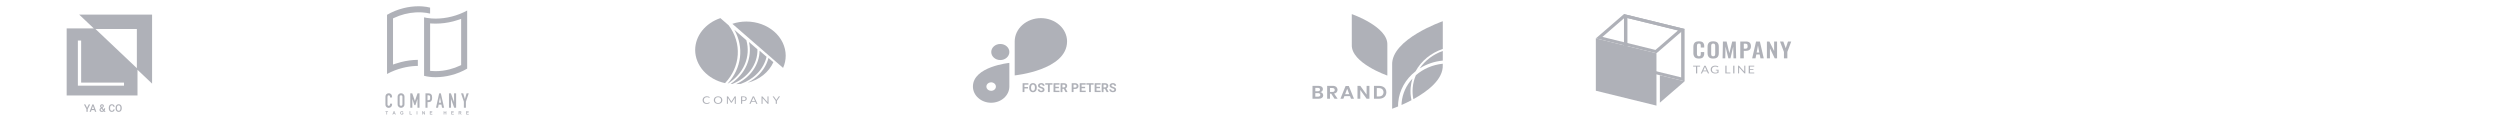 <?xml version="1.0" encoding="utf-8"?>
<!-- Generated by IcoMoon.io -->
<svg version="1.1" xmlns="http://www.w3.org/2000/svg" xmlns:xlink="http://www.w3.org/1999/xlink" width="1200" height="60" viewBox="0 0 1200 60">
<svg id="icon-Logo-4" width="106" height="60" viewBox="0 0 106 60" x="0" y="0">
<path fill="#afb1b8" d="M38 7l7.008 6.634-13.008-0.008v32.187h34v-12.307l7 6.627v-33.134h-35zM65.692 32.728l-19.87-18.81h19.87v18.81zM59.523 41.106h-22.143v-21.648h1.565v20.182h20.578v1.466zM42.609 50.099l-0.818 1.685-0.818-1.685h-0.686l1.194 2.246v1.309h0.62v-1.309l1.191-2.246h-0.684zM43.637 53.654l0.288-0.828h1.377l0.291 0.828h0.644l-1.345-3.555h-0.554l-1.343 3.555h0.642zM44.613 50.854l0.515 1.475h-1.030l0.515-1.475zM47.87 52.243c-0.089 0.137-0.134 0.287-0.134 0.452 0 0.299 0.105 0.543 0.315 0.73 0.212 0.186 0.493 0.278 0.845 0.278s0.654-0.095 0.908-0.286l0.2 0.237h0.688l-0.522-0.618c0.205-0.28 0.308-0.639 0.308-1.077h-0.515c0 0.239-0.050 0.457-0.149 0.652l-0.686-0.811 0.242-0.176c0.171-0.124 0.294-0.247 0.369-0.371 0.075-0.125 0.112-0.262 0.112-0.41 0-0.225-0.083-0.413-0.249-0.564-0.164-0.153-0.376-0.23-0.635-0.23-0.287 0-0.514 0.081-0.684 0.244-0.169 0.161-0.254 0.381-0.254 0.659 0 0.114 0.027 0.232 0.081 0.354 0.055 0.122 0.152 0.27 0.291 0.444-0.264 0.189-0.44 0.352-0.53 0.491zM49.474 53.029c-0.174 0.133-0.361 0.2-0.562 0.2-0.177 0-0.319-0.051-0.425-0.154s-0.159-0.236-0.159-0.4c0-0.19 0.098-0.36 0.293-0.508l0.076-0.054 0.776 0.916zM48.837 51.454c-0.168-0.207-0.251-0.378-0.251-0.515 0-0.119 0.034-0.217 0.103-0.295s0.16-0.117 0.276-0.117c0.107 0 0.196 0.033 0.266 0.1 0.070 0.065 0.105 0.144 0.105 0.237 0 0.14-0.051 0.255-0.151 0.344l-0.076 0.061-0.271 0.186zM54.623 53.385c0.244-0.213 0.384-0.509 0.42-0.889h-0.615c-0.033 0.254-0.11 0.435-0.232 0.544s-0.304 0.164-0.547 0.164c-0.265 0-0.467-0.101-0.605-0.303-0.137-0.202-0.205-0.495-0.205-0.879v-0.315c0.003-0.379 0.077-0.667 0.22-0.862 0.145-0.197 0.352-0.295 0.62-0.295 0.231 0 0.406 0.057 0.525 0.171 0.121 0.112 0.195 0.296 0.225 0.552h0.615c-0.039-0.389-0.178-0.69-0.417-0.903s-0.555-0.32-0.947-0.32c-0.291 0-0.548 0.069-0.772 0.207-0.221 0.138-0.391 0.335-0.51 0.591s-0.178 0.551-0.178 0.886v0.332c0.005 0.327 0.066 0.614 0.183 0.862s0.283 0.439 0.498 0.574c0.217 0.133 0.466 0.2 0.749 0.2 0.405 0 0.73-0.106 0.974-0.317zM58.253 52.887c0.121-0.264 0.181-0.57 0.181-0.918v-0.198c-0.002-0.347-0.064-0.65-0.186-0.911-0.122-0.262-0.295-0.462-0.52-0.601-0.223-0.14-0.479-0.21-0.769-0.21s-0.547 0.071-0.772 0.212c-0.223 0.14-0.396 0.343-0.52 0.608-0.122 0.265-0.183 0.571-0.183 0.918v0.2c0.002 0.34 0.063 0.64 0.186 0.901 0.124 0.261 0.298 0.461 0.522 0.603 0.226 0.14 0.483 0.21 0.772 0.21 0.291 0 0.548-0.070 0.771-0.21 0.225-0.142 0.397-0.343 0.518-0.606zM57.592 50.878c0.15 0.21 0.225 0.512 0.225 0.906v0.186c0 0.4-0.074 0.705-0.222 0.913-0.146 0.208-0.356 0.312-0.63 0.312-0.27 0-0.482-0.107-0.635-0.32-0.151-0.213-0.227-0.515-0.227-0.906v-0.205c0.003-0.383 0.080-0.678 0.23-0.886 0.151-0.21 0.361-0.315 0.627-0.315 0.273 0 0.484 0.105 0.632 0.315z"></path>
</svg>
<svg id="icon-Logo-5" width="106" height="60" viewBox="0 0 106 60" x="152" y="0">
<path fill="#afb1b8" d="M50.114 5.934h-0.137c-0.21-0.013-0.42-0.018-0.63-0.023v0h-0.455c-0.397 0-0.802 0.010-1.204 0.031-0.030-0.002-0.061-0.002-0.091 0-3.644 0.206-7.215 1.117-10.516 2.683l-0.433 0.209v22.141l1.012-0.343c0.888-0.305 1.834-0.58 2.813-0.834 2.647-0.679 5.364-1.041 8.095-1.076v2.909c-0.362 0.003-0.713 0.013-1.065 0.031h-0.083c-2.102 0.115-4.188 0.436-6.228 0.956-2.584 0.647-5.077 1.618-7.42 2.891v-28.397c2.433-1.419 5.054-2.485 7.784-3.166 2.397-0.619 4.861-0.937 7.336-0.946h0.428c0.511 0.013 1.009 0.036 1.477 0.071 1.233 0.087 2.456 0.281 3.655 0.582v2.863c-1.165-0.271-2.349-0.45-3.542-0.534-0.024-0.002-0.048-0.004-0.073-0.006-0.247-0.021-0.494-0.042-0.724-0.042zM55.153 8.861c0.635 0.048 1.293 0.071 1.958 0.071 2.602-0.009 5.192-0.342 7.713-0.989 2.583-0.649 5.075-1.622 7.417-2.894v27.891c-2.434 1.418-5.056 2.484-7.787 3.166-2.397 0.617-4.862 0.933-7.336 0.943-1.875 0.015-3.745-0.205-5.565-0.656v-28.071c0.43 0.099 0.873 0.191 1.323 0.267 0.739 0.125 1.518 0.216 2.277 0.272zM69.347 9.078l-1.012 0.341c-0.931 0.313-1.869 0.592-2.813 0.842-2.747 0.706-5.571 1.068-8.406 1.078-0.66 0-1.267-0.018-1.854-0.056l-0.807-0.053v22.777l0.693 0.061c0.643 0.056 1.305 0.084 1.973 0.084 2.233-0.009 4.457-0.297 6.62-0.857 1.781-0.447 3.514-1.069 5.173-1.859l0.433-0.208v-22.149z"></path>
<path fill="#afb1b8" d="M35.737 45.212c-0.145-0.151-0.321-0.269-0.515-0.348s-0.402-0.115-0.611-0.107c-0.223-0.003-0.444 0.038-0.65 0.122-0.189 0.075-0.362 0.189-0.506 0.333-0.143 0.145-0.254 0.318-0.326 0.509-0.079 0.2-0.119 0.413-0.116 0.628v3.794c-0.009 0.267 0.042 0.533 0.149 0.778 0.089 0.194 0.219 0.368 0.379 0.509 0.152 0.128 0.33 0.22 0.521 0.27 0.184 0.052 0.375 0.078 0.567 0.079 0.211 0.002 0.42-0.043 0.612-0.132 0.19-0.083 0.362-0.202 0.506-0.351 0.141-0.147 0.253-0.32 0.331-0.509 0.081-0.191 0.122-0.397 0.122-0.605v-0.425h-0.992v0.338c0.003 0.115-0.017 0.23-0.058 0.338-0.032 0.081-0.081 0.154-0.144 0.214-0.061 0.050-0.132 0.087-0.207 0.109-0.067 0.022-0.137 0.034-0.207 0.036-0.089 0.010-0.178-0.003-0.26-0.039s-0.153-0.093-0.205-0.165c-0.094-0.153-0.139-0.33-0.131-0.509v-3.537c-0.006-0.196 0.036-0.391 0.121-0.567 0.052-0.080 0.124-0.144 0.21-0.185s0.181-0.056 0.276-0.044c0.085-0.003 0.17 0.015 0.248 0.052s0.144 0.093 0.195 0.162c0.111 0.146 0.169 0.325 0.164 0.509v0.328h0.982v-0.386c0.002-0.227-0.039-0.452-0.122-0.664-0.073-0.199-0.186-0.381-0.331-0.534z"></path>
<path fill="#afb1b8" d="M41.629 45.169c-0.316-0.267-0.715-0.414-1.128-0.417-0.202 0.001-0.402 0.037-0.592 0.107-0.193 0.069-0.37 0.174-0.524 0.31-0.164 0.148-0.295 0.329-0.385 0.532-0.1 0.232-0.149 0.482-0.144 0.735v3.639c-0.007 0.256 0.042 0.51 0.144 0.745 0.090 0.196 0.221 0.369 0.385 0.508 0.152 0.141 0.33 0.25 0.524 0.321 0.19 0.070 0.39 0.106 0.592 0.107 0.202-0 0.402-0.037 0.592-0.107 0.197-0.072 0.379-0.181 0.536-0.321 0.158-0.142 0.286-0.315 0.374-0.508 0.102-0.235 0.151-0.489 0.144-0.745v-3.639c0.005-0.252-0.044-0.503-0.144-0.735-0.088-0.201-0.216-0.381-0.374-0.532zM41.166 50.074c0.008 0.097-0.005 0.195-0.039 0.286s-0.088 0.173-0.158 0.241c-0.131 0.11-0.296 0.17-0.467 0.17s-0.336-0.060-0.467-0.17c-0.070-0.067-0.124-0.15-0.158-0.241s-0.048-0.189-0.039-0.286v-3.639c-0.008-0.097 0.005-0.195 0.039-0.286s0.088-0.173 0.158-0.241c0.131-0.11 0.296-0.17 0.467-0.17s0.336 0.060 0.467 0.17c0.070 0.067 0.124 0.15 0.158 0.241s0.048 0.189 0.039 0.286v3.639z"></path>
<path fill="#afb1b8" d="M49.367 51.699v-6.889h-0.954l-1.252 3.647h-0.018l-1.262-3.647h-0.944v6.889h0.984v-4.191h0.018l0.964 2.962h0.491l0.971-2.962h0.018v4.191h0.984z"></path>
<path fill="#afb1b8" d="M54.958 45.294c-0.152-0.17-0.343-0.299-0.557-0.376-0.23-0.075-0.471-0.111-0.713-0.107h-1.462v6.889h0.982v-2.69h0.506c0.306 0.014 0.611-0.051 0.885-0.188 0.223-0.124 0.409-0.306 0.539-0.526 0.113-0.183 0.19-0.387 0.225-0.6 0.039-0.259 0.056-0.521 0.053-0.783 0.010-0.331-0.023-0.662-0.096-0.984-0.066-0.238-0.19-0.456-0.362-0.633zM54.452 47.394c-0.004 0.125-0.035 0.247-0.091 0.359-0.056 0.106-0.145 0.191-0.253 0.242-0.145 0.065-0.304 0.095-0.463 0.086h-0.448v-2.342h0.506c0.152-0.008 0.304 0.022 0.443 0.086 0.101 0.058 0.182 0.147 0.23 0.254 0.054 0.121 0.083 0.252 0.086 0.384 0 0.145 0 0.297 0 0.458s0.010 0.325 0 0.473h-0.010z"></path>
<path fill="#afb1b8" d="M59.608 44.811h-0.804l-1.518 6.889h0.982l0.288-1.48h1.338l0.288 1.48h0.982l-1.556-6.889zM58.702 49.281l0.483-2.497h0.018l0.481 2.497h-0.982z"></path>
<path fill="#afb1b8" d="M65.95 48.961h-0.018l-1.482-4.15h-0.944v6.889h0.982v-4.142h0.020l1.5 4.142h0.923v-6.889h-0.982v4.15z"></path>
<path fill="#afb1b8" d="M71.948 44.811l-0.789 2.739h-0.020l-0.789-2.739h-1.040l1.348 3.977v2.912h0.982v-2.912l1.348-3.977h-1.040z"></path>
<path fill="#afb1b8" d="M33 53.645h0.473v1.327h0.321v-1.327h0.471v-0.272h-1.265v0.272z"></path>
<path fill="#afb1b8" d="M36.977 53.372l-0.62 1.599h0.341l0.132-0.364h0.638l0.137 0.364h0.349l-0.635-1.599h-0.341zM36.926 54.339l0.218-0.593 0.218 0.593h-0.435z"></path>
<path fill="#afb1b8" d="M40.908 54.382h0.369v0.206c-0.108 0.086-0.242 0.134-0.38 0.135-0.065 0.004-0.129-0.008-0.188-0.035s-0.111-0.067-0.151-0.118c-0.085-0.122-0.127-0.269-0.119-0.417 0-0.356 0.154-0.534 0.46-0.534 0.081-0.008 0.161 0.013 0.228 0.060s0.114 0.116 0.134 0.194l0.316-0.061c-0.068-0.313-0.293-0.47-0.678-0.47-0.206-0.006-0.406 0.068-0.559 0.206-0.081 0.080-0.143 0.176-0.183 0.282s-0.056 0.22-0.048 0.333c-0.009 0.219 0.064 0.433 0.205 0.6 0.078 0.081 0.173 0.143 0.278 0.184s0.217 0.057 0.329 0.050c0.25 0.007 0.493-0.084 0.678-0.254v-0.631h-0.693v0.269z"></path>
<path fill="#afb1b8" d="M44.923 53.372h-0.324v1.599h1.121v-0.272h-0.797v-1.327z"></path>
<path fill="#afb1b8" d="M48.318 53.372h-0.324v1.599h0.324v-1.599z"></path>
<path fill="#afb1b8" d="M51.637 54.441l-0.655-1.068h-0.314v1.599h0.301v-1.045l0.643 1.045h0.321v-1.599h-0.296v1.068z"></path>
<path fill="#afb1b8" d="M54.637 54.267h0.797v-0.272h-0.797v-0.351h0.858v-0.272h-1.181v1.599h1.214v-0.272h-0.891v-0.432z"></path>
<path fill="#afb1b8" d="M61.912 54.003h-0.63v-0.631h-0.321v1.599h0.321v-0.699h0.63v0.699h0.321v-1.599h-0.321v0.631z"></path>
<path fill="#afb1b8" d="M64.93 54.267h0.799v-0.272h-0.799v-0.351h0.86v-0.272h-1.181v1.599h1.212v-0.272h-0.89v-0.432z"></path>
<path fill="#afb1b8" d="M69.023 54.268c0.278-0.043 0.42-0.191 0.42-0.445 0.008-0.068-0.002-0.137-0.030-0.2s-0.071-0.117-0.127-0.156c-0.145-0.073-0.306-0.105-0.468-0.094h-0.678v1.599h0.321v-0.669h0.063c0.068-0.004 0.137 0.008 0.2 0.036 0.047 0.029 0.086 0.069 0.114 0.117l0.349 0.509h0.384l-0.195-0.313c-0.086-0.154-0.207-0.286-0.354-0.384zM68.699 54.046h-0.238v-0.402h0.253c0.11-0.009 0.221 0.004 0.326 0.038 0.023 0.021 0.042 0.046 0.054 0.075s0.018 0.060 0.016 0.091c-0.002 0.031-0.010 0.062-0.025 0.089s-0.036 0.051-0.061 0.070c-0.106 0.032-0.216 0.045-0.326 0.038z"></path>
<path fill="#afb1b8" d="M72.11 54.267h0.797v-0.272h-0.797v-0.351h0.86v-0.272h-1.184v1.599h1.214v-0.272h-0.89v-0.432z"></path>
</svg>
<svg id="icon-Logo-6" width="106" height="60" viewBox="0 0 106 60" x="304" y="0">
<path fill="#afb1b8" d="M36.406 49.101c0.016 0 0.032 0.004 0.046 0.009s0.027 0.014 0.038 0.024l0.218 0.208c-0.169 0.169-0.379 0.304-0.613 0.396-0.275 0.1-0.572 0.149-0.87 0.142-0.28 0.005-0.559-0.040-0.818-0.133-0.234-0.085-0.444-0.213-0.616-0.374-0.176-0.168-0.311-0.364-0.398-0.578-0.095-0.238-0.142-0.489-0.139-0.742-0.004-0.254 0.047-0.506 0.15-0.744 0.095-0.215 0.239-0.412 0.423-0.578 0.186-0.163 0.409-0.291 0.654-0.377 0.268-0.091 0.554-0.136 0.843-0.133 0.267-0.006 0.534 0.035 0.783 0.121 0.216 0.081 0.414 0.194 0.586 0.334l-0.183 0.223c-0.013 0.016-0.028 0.029-0.046 0.040-0.022 0.013-0.048 0.019-0.074 0.017-0.028-0.002-0.056-0.010-0.079-0.024l-0.098-0.059-0.136-0.076c-0.059-0.028-0.12-0.053-0.183-0.073-0.081-0.025-0.164-0.045-0.248-0.059-0.107-0.017-0.216-0.025-0.324-0.024-0.207-0.002-0.413 0.032-0.605 0.099-0.179 0.063-0.341 0.158-0.474 0.279-0.136 0.129-0.241 0.281-0.308 0.445-0.077 0.189-0.115 0.387-0.112 0.588-0.003 0.203 0.035 0.405 0.112 0.597 0.067 0.163 0.169 0.314 0.303 0.443 0.125 0.12 0.28 0.214 0.453 0.275 0.178 0.064 0.369 0.096 0.562 0.095 0.111 0.002 0.222-0.005 0.333-0.019 0.18-0.019 0.352-0.073 0.504-0.159 0.076-0.044 0.148-0.093 0.215-0.147 0.028-0.023 0.065-0.037 0.104-0.038z"></path>
<path fill="#afb1b8" d="M42.704 48.054c0.003 0.251-0.047 0.501-0.147 0.737-0.089 0.214-0.229 0.409-0.411 0.572s-0.401 0.291-0.644 0.376c-0.534 0.177-1.124 0.177-1.658 0-0.241-0.085-0.46-0.214-0.641-0.377-0.182-0.166-0.323-0.363-0.414-0.578-0.196-0.477-0.196-0.999 0-1.476 0.093-0.215 0.234-0.413 0.414-0.58 0.183-0.158 0.401-0.281 0.641-0.362 0.533-0.18 1.125-0.18 1.658 0 0.242 0.085 0.461 0.214 0.643 0.377 0.179 0.165 0.32 0.359 0.412 0.571 0.101 0.237 0.151 0.489 0.147 0.742zM42.132 48.054c0.004-0.201-0.031-0.401-0.104-0.592-0.061-0.163-0.16-0.314-0.292-0.443-0.128-0.122-0.285-0.217-0.461-0.279-0.388-0.129-0.817-0.129-1.205 0-0.175 0.062-0.333 0.158-0.461 0.279-0.133 0.128-0.233 0.279-0.294 0.443-0.139 0.386-0.139 0.799 0 1.185 0.062 0.164 0.162 0.315 0.294 0.443 0.128 0.121 0.285 0.216 0.461 0.277 0.389 0.126 0.817 0.126 1.205 0 0.175-0.062 0.333-0.156 0.461-0.277 0.131-0.129 0.23-0.28 0.292-0.443 0.073-0.191 0.108-0.391 0.104-0.592z"></path>
<path fill="#afb1b8" d="M47.001 48.675l0.057 0.133c0.022-0.047 0.041-0.090 0.063-0.133 0.021-0.044 0.044-0.088 0.071-0.13l1.393-2.201c0.027-0.038 0.052-0.062 0.079-0.069 0.037-0.010 0.076-0.014 0.114-0.012h0.412v3.579h-0.488v-2.632c0-0.033 0-0.071 0-0.111-0.003-0.041-0.003-0.082 0-0.123l-1.401 2.231c-0.018 0.033-0.046 0.062-0.082 0.081s-0.077 0.030-0.12 0.030h-0.079c-0.042 0.001-0.084-0.010-0.12-0.029s-0.064-0.048-0.082-0.082l-1.442-2.246c0 0.043 0 0.085 0 0.128s0 0.081 0 0.114v2.632h-0.472v-3.572h0.412c0.039-0.002 0.077 0.002 0.114 0.012 0.034 0.015 0.061 0.039 0.076 0.069l1.423 2.203c0.028 0.041 0.052 0.083 0.071 0.128z"></path>
<path fill="#afb1b8" d="M52.244 48.497v1.341h-0.545v-3.574h1.216c0.23-0.004 0.458 0.023 0.679 0.078 0.176 0.043 0.34 0.119 0.48 0.223 0.121 0.097 0.214 0.217 0.273 0.351 0.064 0.146 0.096 0.301 0.093 0.457 0.002 0.157-0.032 0.312-0.101 0.457-0.066 0.137-0.166 0.26-0.294 0.358-0.14 0.108-0.304 0.188-0.483 0.237-0.212 0.059-0.434 0.087-0.657 0.083l-0.66-0.009zM52.244 48.113h0.66c0.143 0.002 0.286-0.017 0.423-0.054 0.113-0.033 0.217-0.085 0.305-0.154 0.082-0.066 0.145-0.147 0.185-0.237 0.045-0.096 0.067-0.198 0.065-0.301 0.006-0.099-0.012-0.199-0.055-0.291s-0.108-0.176-0.191-0.244c-0.208-0.141-0.47-0.21-0.733-0.192h-0.66v1.473z"></path>
<path fill="#afb1b8" d="M59.573 49.842h-0.431c-0.043 0.001-0.086-0.010-0.12-0.033-0.031-0.022-0.055-0.051-0.071-0.083l-0.371-0.865h-1.862l-0.384 0.865c-0.014 0.032-0.038 0.059-0.068 0.081-0.035 0.024-0.078 0.037-0.123 0.036h-0.431l1.636-3.58h0.567l1.658 3.58zM56.874 48.513h1.538l-0.649-1.457c-0.050-0.11-0.091-0.222-0.123-0.336l-0.063 0.187c-0.019 0.057-0.041 0.109-0.060 0.152l-0.643 1.455z"></path>
<path fill="#afb1b8" d="M61.929 46.28c0.033 0.016 0.061 0.037 0.082 0.064l2.386 2.698c0-0.043 0-0.085 0-0.126s0-0.081 0-0.118v-2.535h0.488v3.579h-0.273c-0.039 0.001-0.077-0.006-0.112-0.021-0.034-0.017-0.063-0.040-0.087-0.066l-2.383-2.696c0.003 0.041 0.003 0.082 0 0.123 0 0.040 0 0.076 0 0.109v2.551h-0.488v-3.579h0.289c0.034-0.001 0.067 0.005 0.098 0.017z"></path>
<path fill="#afb1b8" d="M68.903 48.419v1.421h-0.545v-1.421l-1.508-2.156h0.488c0.042-0.002 0.084 0.009 0.117 0.031 0.030 0.023 0.055 0.050 0.074 0.081l0.943 1.391c0.038 0.059 0.071 0.114 0.098 0.166s0.049 0.102 0.068 0.152l0.071-0.154c0.026-0.056 0.057-0.111 0.093-0.163l0.93-1.4c0.020-0.028 0.043-0.053 0.071-0.076 0.032-0.024 0.074-0.037 0.117-0.036h0.493l-1.51 2.165z"></path>
<path fill="#afb1b8" d="M46.731 40.256c0.237 0.026 0.477 0.047 0.72 0.066 3.679-1.43 6.791-3.77 8.948-6.728s3.262-6.403 3.177-9.904l-4.054-3.523c0.824 3.727 0.439 7.58-1.114 11.128s-4.21 6.65-7.677 8.96z"></path>
<path fill="#afb1b8" d="M45.284 40.092l0.109 0.019c3.704-2.302 6.528-5.516 8.107-9.227s1.84-7.749 0.749-11.59l-5.775-5.017c2.336 4.124 3.276 8.739 2.711 13.31s-2.611 8.907-5.901 12.506z"></path>
<path fill="#afb1b8" d="M64.868 27.827c-0.981 3.847-3.364 7.316-6.794 9.892-1.002 0.757-2.083 1.431-3.228 2.014 2.793-0.713 5.361-1.975 7.505-3.686s3.806-3.829 4.86-6.187l-2.342-2.032z"></path>
<path fill="#afb1b8" d="M63.949 27.26l-3.334-2.897c-0.064 3.303-1.145 6.531-3.13 9.349s-4.803 5.121-8.16 6.672h0.016c0.748-0 1.496-0.039 2.238-0.116 3.137-1.113 5.909-2.883 8.067-5.152s3.637-4.968 4.303-7.855z"></path>
<path fill="#afb1b8" d="M45.766 12.161l-3.978-3.461c-3.556 1.194-6.614 3.293-8.775 6.022s-3.322 5.962-3.333 9.274v0c0.013 3.66 1.431 7.212 4.029 10.093s6.228 4.927 10.315 5.814c3.648-3.862 5.784-8.634 6.098-13.623s-1.212-9.935-4.356-14.119z"></path>
<path fill="#afb1b8" d="M73.14 26.727c-0.014-4.343-2.006-8.503-5.54-11.574s-8.323-4.801-13.321-4.814c-2.31-0.002-4.599 0.368-6.754 1.092l24.356 21.161c0.834-1.87 1.261-3.859 1.26-5.865z"></path>
</svg>
<svg id="icon-Logo-7" width="106" height="60" viewBox="0 0 106 60" x="456" y="0">
<path fill="#afb1b8" d="M24.146 21.103h-0.003c-2.398 0-4.342 1.728-4.342 3.859v0.003c0 2.131 1.944 3.859 4.342 3.859h0.003c2.398 0 4.342-1.728 4.342-3.859v-0.003c0-2.131-1.944-3.859-4.342-3.859z"></path>
<path fill="#afb1b8" d="M56.195 19.869c-0.007-2.96-1.333-5.797-3.688-7.89s-5.547-3.272-8.878-3.279v0c-3.332 0.005-6.525 1.184-8.881 3.277s-3.683 4.931-3.69 7.892v16.323c0 0 25.133-2.488 25.136-16.32v-0.003z"></path>
<path fill="#afb1b8" d="M11 41.549c0.006 2.060 0.929 4.033 2.568 5.49s3.859 2.278 6.177 2.284c2.317-0.006 4.537-0.827 6.175-2.283s2.562-3.429 2.569-5.488v-11.358c0 0-17.488 1.732-17.488 11.355zM19.744 43.584c-0.453 0-0.896-0.119-1.272-0.343s-0.67-0.541-0.843-0.913c-0.173-0.372-0.219-0.781-0.13-1.176s0.306-0.757 0.627-1.042c0.32-0.285 0.728-0.478 1.173-0.557s0.905-0.038 1.323 0.116c0.418 0.154 0.776 0.415 1.028 0.749s0.386 0.728 0.386 1.131c0.001 0.268-0.057 0.533-0.172 0.781s-0.283 0.473-0.496 0.663c-0.213 0.19-0.466 0.34-0.744 0.443s-0.577 0.156-0.878 0.156v-0.008z"></path>
<path fill="#afb1b8" d="M35.73 39.941v4.266h-0.879v-4.266h0.879zM37.429 41.764v0.686h-1.94v-0.686h1.94zM37.634 39.941v0.688h-2.145v-0.688h2.145zM41.648 41.975v0.202c0 0.324-0.044 0.615-0.132 0.873s-0.212 0.477-0.372 0.659c-0.16 0.18-0.352 0.317-0.574 0.413-0.221 0.096-0.466 0.144-0.735 0.144-0.268 0-0.513-0.048-0.735-0.144-0.221-0.096-0.412-0.233-0.574-0.413-0.162-0.182-0.288-0.401-0.378-0.659-0.088-0.258-0.132-0.549-0.132-0.873v-0.202c0-0.326 0.044-0.617 0.132-0.873 0.088-0.258 0.212-0.477 0.372-0.659 0.162-0.182 0.353-0.32 0.574-0.416 0.223-0.096 0.468-0.143 0.735-0.143 0.269 0 0.515 0.048 0.735 0.143 0.223 0.096 0.414 0.234 0.574 0.416 0.162 0.182 0.287 0.401 0.375 0.659 0.090 0.256 0.135 0.547 0.135 0.873zM40.76 42.177v-0.208c0-0.227-0.021-0.426-0.062-0.598s-0.101-0.316-0.182-0.434-0.178-0.205-0.293-0.264c-0.115-0.061-0.247-0.091-0.396-0.091s-0.28 0.030-0.396 0.091c-0.113 0.059-0.21 0.146-0.29 0.264-0.078 0.117-0.138 0.262-0.179 0.434s-0.062 0.371-0.062 0.598v0.208c0 0.225 0.021 0.424 0.062 0.598 0.041 0.172 0.102 0.317 0.182 0.437 0.080 0.117 0.178 0.206 0.293 0.267s0.247 0.091 0.396 0.091c0.148 0 0.28-0.030 0.396-0.091s0.212-0.149 0.29-0.267c0.078-0.119 0.138-0.265 0.179-0.437 0.041-0.174 0.062-0.373 0.062-0.598zM44.502 43.091c0-0.076-0.012-0.144-0.035-0.205-0.022-0.063-0.063-0.119-0.123-0.17-0.061-0.053-0.145-0.104-0.255-0.155s-0.251-0.103-0.425-0.158c-0.193-0.063-0.377-0.133-0.551-0.211-0.172-0.078-0.324-0.169-0.457-0.273-0.131-0.105-0.234-0.228-0.31-0.366-0.074-0.139-0.111-0.3-0.111-0.483 0-0.178 0.039-0.339 0.117-0.483 0.078-0.146 0.188-0.272 0.328-0.375 0.141-0.106 0.307-0.187 0.498-0.243 0.193-0.057 0.405-0.085 0.636-0.085 0.314 0 0.589 0.057 0.823 0.17s0.416 0.269 0.545 0.466c0.131 0.197 0.196 0.423 0.196 0.677h-0.873c0-0.125-0.026-0.234-0.079-0.328-0.051-0.096-0.129-0.171-0.234-0.226-0.103-0.055-0.234-0.082-0.393-0.082-0.152 0-0.279 0.023-0.381 0.070-0.102 0.045-0.178 0.106-0.229 0.185-0.051 0.076-0.076 0.162-0.076 0.258 0 0.072 0.018 0.138 0.053 0.196 0.037 0.059 0.092 0.113 0.164 0.164s0.161 0.099 0.267 0.143c0.105 0.045 0.228 0.089 0.366 0.132 0.232 0.070 0.437 0.149 0.612 0.237 0.178 0.088 0.326 0.187 0.445 0.296s0.209 0.233 0.269 0.372c0.061 0.139 0.091 0.296 0.091 0.472 0 0.186-0.036 0.352-0.108 0.498s-0.177 0.271-0.313 0.372c-0.137 0.101-0.3 0.179-0.489 0.231s-0.401 0.079-0.636 0.079c-0.211 0-0.419-0.027-0.624-0.082-0.205-0.057-0.392-0.142-0.56-0.255-0.166-0.113-0.299-0.258-0.398-0.434s-0.149-0.384-0.149-0.624h0.882c0 0.133 0.021 0.245 0.062 0.337s0.099 0.166 0.173 0.223c0.076 0.057 0.166 0.098 0.27 0.123 0.105 0.025 0.221 0.038 0.346 0.038 0.152 0 0.277-0.022 0.375-0.065 0.1-0.043 0.173-0.102 0.22-0.179 0.049-0.076 0.073-0.162 0.073-0.258zM47.885 39.941v4.266h-0.876v-4.266h0.876zM49.198 39.941v0.688h-3.48v-0.688h3.48zM52.561 43.521v0.685h-2.271v-0.685h2.271zM50.578 39.941v4.266h-0.879v-4.266h0.879zM52.265 41.679v0.668h-1.975v-0.668h1.975zM52.558 39.941v0.688h-2.268v-0.688h2.268zM53.074 39.941h1.591c0.326 0 0.607 0.049 0.841 0.146 0.236 0.098 0.418 0.242 0.545 0.434s0.19 0.427 0.19 0.706c0 0.229-0.039 0.425-0.117 0.589-0.076 0.162-0.185 0.298-0.325 0.407-0.139 0.107-0.302 0.193-0.489 0.258l-0.278 0.146h-1.383l-0.006-0.685h1.028c0.154 0 0.282-0.027 0.384-0.082s0.178-0.131 0.229-0.229c0.053-0.098 0.079-0.211 0.079-0.34 0-0.137-0.025-0.255-0.076-0.354s-0.128-0.176-0.231-0.229c-0.103-0.053-0.233-0.079-0.39-0.079h-0.712v3.577h-0.879v-4.266zM55.459 44.207l-0.973-1.901 0.929-0.006 0.984 1.866v0.041h-0.94zM60.073 42.686h-1.087v-0.685h1.087c0.168 0 0.305-0.027 0.41-0.082 0.106-0.057 0.183-0.135 0.231-0.234s0.073-0.212 0.073-0.337c0-0.127-0.024-0.245-0.073-0.354s-0.126-0.197-0.231-0.264-0.242-0.1-0.41-0.1h-0.782v3.577h-0.879v-4.266h1.661c0.334 0 0.62 0.061 0.858 0.182 0.24 0.119 0.424 0.284 0.551 0.495s0.19 0.452 0.19 0.724c0 0.275-0.063 0.514-0.19 0.715s-0.31 0.356-0.551 0.466c-0.238 0.109-0.524 0.164-0.858 0.164zM65.141 43.521v0.685h-2.271v-0.685h2.271zM63.158 39.941v4.266h-0.879v-4.266h0.879zM64.845 41.679v0.668h-1.975v-0.668h1.975zM65.138 39.941v0.688h-2.268v-0.688h2.268zM67.62 39.941v4.266h-0.876v-4.266h0.876zM68.932 39.941v0.688h-3.481v-0.688h3.481zM72.296 43.521v0.685h-2.271v-0.685h2.271zM70.312 39.941v4.266h-0.879v-4.266h0.879zM72 41.679v0.668h-1.975v-0.668h1.975zM72.293 39.941v0.688h-2.268v-0.688h2.268zM72.808 39.941h1.591c0.326 0 0.607 0.049 0.841 0.146 0.236 0.098 0.418 0.242 0.545 0.434s0.19 0.427 0.19 0.706c0 0.229-0.039 0.425-0.117 0.589-0.076 0.162-0.185 0.298-0.325 0.407-0.139 0.107-0.302 0.193-0.489 0.258l-0.278 0.146h-1.383l-0.006-0.685h1.028c0.154 0 0.282-0.027 0.384-0.082s0.178-0.131 0.229-0.229c0.053-0.098 0.079-0.211 0.079-0.34 0-0.137-0.025-0.255-0.076-0.354s-0.128-0.176-0.231-0.229c-0.104-0.053-0.233-0.079-0.39-0.079h-0.712v3.577h-0.879v-4.266zM75.193 44.207l-0.973-1.901 0.929-0.006 0.984 1.866v0.041h-0.94zM78.873 43.091c0-0.076-0.012-0.144-0.035-0.205-0.022-0.063-0.063-0.119-0.123-0.17-0.061-0.053-0.145-0.104-0.255-0.155s-0.251-0.103-0.425-0.158c-0.193-0.063-0.377-0.133-0.551-0.211-0.172-0.078-0.324-0.169-0.457-0.273-0.131-0.105-0.234-0.228-0.31-0.366-0.074-0.139-0.111-0.3-0.111-0.483 0-0.178 0.039-0.339 0.117-0.483 0.078-0.146 0.188-0.272 0.328-0.375 0.141-0.106 0.307-0.187 0.498-0.243 0.193-0.057 0.405-0.085 0.636-0.085 0.314 0 0.589 0.057 0.823 0.17s0.416 0.269 0.545 0.466c0.131 0.197 0.196 0.423 0.196 0.677h-0.873c0-0.125-0.026-0.234-0.079-0.328-0.051-0.096-0.129-0.171-0.234-0.226-0.103-0.055-0.234-0.082-0.393-0.082-0.152 0-0.279 0.023-0.381 0.070-0.102 0.045-0.178 0.106-0.229 0.185-0.051 0.076-0.076 0.162-0.076 0.258 0 0.072 0.018 0.138 0.053 0.196 0.037 0.059 0.092 0.113 0.164 0.164s0.161 0.099 0.267 0.143c0.105 0.045 0.228 0.089 0.366 0.132 0.232 0.070 0.437 0.149 0.612 0.237 0.178 0.088 0.326 0.187 0.445 0.296s0.209 0.233 0.269 0.372c0.061 0.139 0.091 0.296 0.091 0.472 0 0.186-0.036 0.352-0.108 0.498s-0.177 0.271-0.313 0.372c-0.137 0.101-0.3 0.179-0.489 0.231s-0.401 0.079-0.636 0.079c-0.211 0-0.419-0.027-0.624-0.082-0.205-0.057-0.392-0.142-0.56-0.255-0.166-0.113-0.299-0.258-0.398-0.434s-0.149-0.384-0.149-0.624h0.882c0 0.133 0.021 0.245 0.062 0.337s0.099 0.166 0.173 0.223c0.076 0.057 0.166 0.098 0.27 0.123 0.105 0.025 0.221 0.038 0.346 0.038 0.152 0 0.277-0.022 0.375-0.065 0.1-0.043 0.173-0.102 0.22-0.179 0.049-0.076 0.073-0.162 0.073-0.258z"></path>
</svg>
<svg id="icon-Logo-8" width="106" height="60" viewBox="0 0 106 60" x="608" y="0">
<path fill="#afb1b8" d="M26.757 44.735c0.244 0.276 0.373 0.622 0.367 0.977 0.012 0.232-0.032 0.463-0.131 0.676s-0.248 0.404-0.438 0.558c-0.473 0.327-1.060 0.487-1.652 0.451h-2.904v-6.191h2.844c0.562-0.034 1.118 0.111 1.576 0.411 0.184 0.141 0.329 0.319 0.425 0.52s0.139 0.42 0.127 0.639c0.017 0.341-0.1 0.677-0.33 0.947-0.221 0.246-0.526 0.416-0.865 0.484 0.385 0.064 0.733 0.252 0.981 0.529zM23.351 43.801h1.216c0.276 0.019 0.551-0.054 0.773-0.206 0.091-0.076 0.162-0.17 0.208-0.275s0.064-0.218 0.053-0.33c0.009-0.112-0.010-0.224-0.055-0.329s-0.114-0.199-0.203-0.276c-0.229-0.156-0.512-0.23-0.796-0.209h-1.196v1.624zM25.459 46.175c0.098-0.078 0.174-0.175 0.224-0.284s0.071-0.227 0.063-0.345c0.007-0.119-0.015-0.239-0.066-0.349s-0.129-0.208-0.228-0.286c-0.238-0.161-0.53-0.241-0.826-0.224h-1.275v1.703h1.292c0.291 0.015 0.578-0.060 0.816-0.215z"></path>
<path fill="#afb1b8" d="M32.571 47.397l-1.582-2.42h-0.595v2.42h-1.361v-6.191h2.577c0.65-0.041 1.292 0.147 1.794 0.526 0.36 0.336 0.577 0.779 0.612 1.249s-0.114 0.936-0.421 1.313c-0.318 0.333-0.752 0.556-1.229 0.629l1.685 2.474h-1.48zM30.394 44.133h1.113c0.773 0 1.16-0.312 1.16-0.938 0.008-0.128-0.013-0.255-0.062-0.375s-0.125-0.229-0.222-0.321c-0.244-0.186-0.559-0.276-0.875-0.251h-1.127l0.013 1.884z"></path>
<path fill="#afb1b8" d="M40.010 46.151h-2.712l-0.479 1.246h-1.427l2.491-6.122h1.543l2.481 6.122h-1.427l-0.469-1.246zM39.647 45.213l-0.991-2.613-0.991 2.613h1.982z"></path>
<path fill="#afb1b8" d="M49.322 47.397h-1.351l-3.029-4.21v4.21h-1.348v-6.191h1.348l3.029 4.235v-4.235h1.351v6.191z"></path>
<path fill="#afb1b8" d="M57.033 45.915c-0.279 0.467-0.705 0.848-1.222 1.092-0.588 0.272-1.241 0.406-1.899 0.39h-2.405v-6.191h2.405c0.657-0.016 1.309 0.115 1.899 0.381 0.517 0.239 0.943 0.615 1.222 1.080 0.278 0.504 0.423 1.060 0.423 1.624s-0.145 1.121-0.423 1.624zM55.487 45.767c0.386-0.411 0.598-0.936 0.598-1.478s-0.212-1.066-0.598-1.477c-0.466-0.373-1.074-0.562-1.691-0.526h-0.938v4.008h0.938c0.618 0.035 1.225-0.154 1.691-0.526z"></path>
<path fill="#afb1b8" d="M40.856 6.767c0 0 17.439 6.028 17.069 14.751v14.754c0 0-17.425-6.031-17.062-14.754l-0.007-14.751z"></path>
<path fill="#afb1b8" d="M73.46 32.818c3.293-2.075 7.103-3.361 11.080-3.739v-4.619c-4.582 1.617-8.469 4.549-11.080 8.357z"></path>
<path fill="#afb1b8" d="M71.482 34.209c2.696-4.97 7.369-8.805 13.058-10.716v-13.309c0 0-24.835 8.587-24.31 21.009v21.006c0 0 1.107-0.384 2.847-1.104 0-0.671 0-1.349 0.079-2.030 0.514-5.767 3.508-11.111 8.324-14.857z"></path>
<path fill="#afb1b8" d="M69.12 42.013c0.13-1.457 0.422-2.898 0.869-4.301-2.999 3.235-4.815 7.249-5.193 11.479-0.036 0.399-0.056 0.799-0.066 1.21 1.411-0.62 3.052-1.394 4.777-2.305-0.44-2.001-0.57-4.048-0.386-6.083z"></path>
<path fill="#afb1b8" d="M70.107 42.089c-0.165 1.84-0.062 3.693 0.307 5.508 6.785-3.717 14.409-9.461 14.115-16.403v-0.605c-4.848 0.497-9.383 2.437-12.91 5.523-0.826 1.912-1.336 3.927-1.513 5.977z"></path>
</svg>
<svg id="icon-Logo-9" width="106" height="60" viewBox="0 0 106 60" x="760" y="0">
<path fill="#afb1b8" d="M53.425 27.408c-0.443-0.59-0.655-1.287-0.605-1.989v-2.883c0-0.884 0.2-1.555 0.601-2.015s1.089-0.688 2.065-0.686c0.917 0 1.568 0.196 1.953 0.587 0.42 0.499 0.624 1.109 0.578 1.725v0.678h-1.641v-0.686c0.006-0.225-0.010-0.449-0.048-0.672-0.024-0.152-0.106-0.293-0.234-0.399-0.169-0.114-0.381-0.17-0.594-0.156-0.225-0.014-0.448 0.044-0.625 0.164-0.143 0.118-0.238 0.272-0.272 0.44-0.047 0.235-0.069 0.474-0.065 0.713v3.499c-0.026 0.338 0.047 0.675 0.211 0.983 0.082 0.104 0.195 0.186 0.327 0.238s0.279 0.071 0.423 0.055c0.21 0.015 0.419-0.042 0.581-0.158 0.134-0.115 0.22-0.264 0.245-0.425 0.038-0.232 0.055-0.467 0.051-0.701v-0.71h1.641v0.648c0.046 0.642-0.153 1.278-0.567 1.813-0.377 0.428-1.019 0.642-1.964 0.642s-1.658-0.229-2.062-0.704z"></path>
<path fill="#afb1b8" d="M60.257 27.438c-0.414-0.449-0.622-1.103-0.622-1.968v-3.033c0-0.856 0.207-1.505 0.622-1.945s1.107-0.659 2.079-0.657c0.965 0 1.655 0.219 2.069 0.657 0.414 0.44 0.625 1.088 0.625 1.945v3.033c0 0.856-0.211 1.513-0.632 1.965s-1.107 0.678-2.062 0.678c-0.955 0-1.661-0.229-2.079-0.675zM63.1 26.71c0.148-0.281 0.216-0.589 0.197-0.897v-3.713c0.019-0.303-0.048-0.605-0.194-0.88-0.083-0.106-0.199-0.19-0.335-0.242s-0.286-0.070-0.433-0.052c-0.147-0.018-0.298 0-0.434 0.052s-0.253 0.135-0.337 0.241c-0.149 0.275-0.217 0.577-0.197 0.88v3.731c-0.021 0.309 0.047 0.617 0.197 0.897 0.096 0.095 0.214 0.17 0.346 0.222s0.276 0.079 0.422 0.079c0.145 0 0.289-0.027 0.422-0.079s0.25-0.128 0.346-0.222v-0.018z"></path>
<path fill="#afb1b8" d="M67.003 19.924h1.767l1.328 5.596 1.359-5.596h1.719l0.173 8.077h-1.271l-0.136-5.613-1.311 5.613h-1.019l-1.359-5.634-0.126 5.634h-1.284l0.16-8.077z"></path>
<path fill="#afb1b8" d="M75.33 19.924h2.752c1.585 0 2.378 0.764 2.378 2.293 0 1.464-0.834 2.196-2.504 2.194h-0.938v3.59h-1.699l0.010-8.077zM77.681 23.375c0.168 0.018 0.338 0.005 0.5-0.039s0.31-0.118 0.435-0.216c0.195-0.273 0.281-0.593 0.245-0.912 0.009-0.246-0.019-0.493-0.082-0.733-0.024-0.080-0.067-0.156-0.125-0.222s-0.131-0.121-0.215-0.163c-0.236-0.098-0.496-0.142-0.758-0.129h-0.659v2.414h0.659z"></path>
<path fill="#afb1b8" d="M82.909 19.924h1.824l1.872 8.077h-1.583l-0.37-1.862h-1.627l-0.381 1.862h-1.607l1.872-8.077zM84.469 25.203l-0.635-3.39-0.635 3.39h1.27z"></path>
<path fill="#afb1b8" d="M88.117 19.924h1.189l2.276 4.607v-4.607h1.41v8.077h-1.131l-2.29-4.81v4.81h-1.457l0.003-8.077z"></path>
<path fill="#afb1b8" d="M96.294 24.921l-1.892-4.986h1.593l1.155 3.203 1.084-3.203h1.559l-1.868 4.986v3.080h-1.631v-3.080z"></path>
<path fill="#afb1b8" d="M56.048 31.532v0.422h-1.386v3.282h-0.581v-3.282h-1.393v-0.422h3.36z"></path>
<path fill="#afb1b8" d="M60.393 35.236h-0.448c-0.046 0.002-0.090-0.010-0.126-0.035-0.034-0.022-0.060-0.051-0.075-0.085l-0.401-0.88h-1.923l-0.401 0.88c-0.011 0.037-0.032 0.071-0.061 0.1-0.036 0.024-0.080 0.037-0.126 0.035h-0.448l1.699-3.704h0.591l1.719 3.689zM57.58 33.861h1.604l-0.68-1.507c-0.050-0.114-0.092-0.231-0.126-0.349-0.024 0.070-0.044 0.138-0.065 0.197l-0.061 0.155-0.673 1.505z"></path>
<path fill="#afb1b8" d="M63.321 34.872c0.106 0.005 0.213 0.005 0.319 0 0.092-0.008 0.183-0.023 0.272-0.044 0.083-0.018 0.165-0.040 0.245-0.068 0.075-0.026 0.149-0.059 0.228-0.091v-0.833h-0.679c-0.017 0.001-0.034-0.001-0.049-0.006s-0.030-0.013-0.042-0.023c-0.011-0.008-0.020-0.019-0.026-0.030s-0.009-0.024-0.008-0.037v-0.284h1.318v1.42c-0.108 0.066-0.221 0.125-0.34 0.176-0.121 0.052-0.247 0.094-0.377 0.126-0.139 0.035-0.281 0.061-0.425 0.076-0.165 0.016-0.33 0.024-0.496 0.023-0.293 0.002-0.584-0.045-0.856-0.138-0.254-0.088-0.485-0.22-0.679-0.387-0.189-0.169-0.338-0.368-0.438-0.587-0.107-0.246-0.16-0.506-0.156-0.769-0.004-0.264 0.048-0.526 0.153-0.774 0.098-0.219 0.247-0.419 0.438-0.587 0.194-0.167 0.425-0.297 0.68-0.384 0.291-0.095 0.6-0.141 0.91-0.138 0.158-0 0.316 0.011 0.472 0.032 0.138 0.019 0.274 0.051 0.404 0.094 0.119 0.038 0.233 0.088 0.34 0.147 0.104 0.058 0.203 0.123 0.296 0.194l-0.163 0.229c-0.013 0.021-0.032 0.038-0.055 0.051s-0.050 0.019-0.077 0.020c-0.038-0.001-0.074-0.011-0.105-0.029-0.051-0.023-0.105-0.053-0.167-0.088-0.072-0.039-0.148-0.072-0.228-0.1-0.101-0.035-0.206-0.063-0.312-0.082-0.142-0.023-0.287-0.033-0.431-0.032-0.224-0.002-0.447 0.033-0.656 0.103-0.189 0.066-0.359 0.166-0.499 0.293-0.141 0.133-0.248 0.29-0.316 0.461-0.152 0.401-0.152 0.834 0 1.235 0.074 0.174 0.19 0.333 0.34 0.466 0.139 0.127 0.308 0.227 0.496 0.293 0.216 0.064 0.445 0.089 0.673 0.073z"></path>
<path fill="#afb1b8" d="M68.736 34.814h1.855v0.422h-2.422v-3.704h0.581l-0.014 3.282z"></path>
<path fill="#afb1b8" d="M72.521 35.236h-0.581v-3.704h0.581v3.704z"></path>
<path fill="#afb1b8" d="M74.681 31.549c0.035 0.017 0.065 0.040 0.088 0.068l2.483 2.792c-0.003-0.044-0.003-0.088 0-0.132 0-0.041 0-0.082 0-0.12v-2.64h0.506v3.719h-0.292c-0.043 0.003-0.087-0.004-0.126-0.021-0.035-0.018-0.066-0.042-0.092-0.070l-2.48-2.789c0 0.044 0 0.085 0 0.126s0 0.079 0 0.114v2.64h-0.486v-3.705h0.302c0.033 0 0.065 0.006 0.095 0.018z"></path>
<path fill="#afb1b8" d="M82.036 31.532v0.408h-2.059v1.223h1.668v0.393h-1.668v1.264h2.059v0.408h-2.657v-3.696h2.657z"></path>
<path fill="#afb1b8" d="M21.162 8.656l25.795 6.323v22.158l-25.795-6.32v-22.161zM19.507 6.767v25.126l29.101 7.136v-25.123l-29.101-7.139z"></path>
<path fill="#afb1b8" d="M35.104 50.692l-29.104-7.142v-25.123l29.104 7.139v25.126z"></path>
<path fill="#afb1b8" d="M19.99 8.371l25.459 6.244-10.827 9.35-25.462-6.247 10.83-9.347zM19.507 6.767l-13.507 11.661 29.104 7.138 13.504-11.661-29.101-7.139z"></path>
<path fill="#afb1b8" d="M36.741 49.279l11.866-10.247-11.866-2.912v13.16z"></path>
</svg>
</svg>
